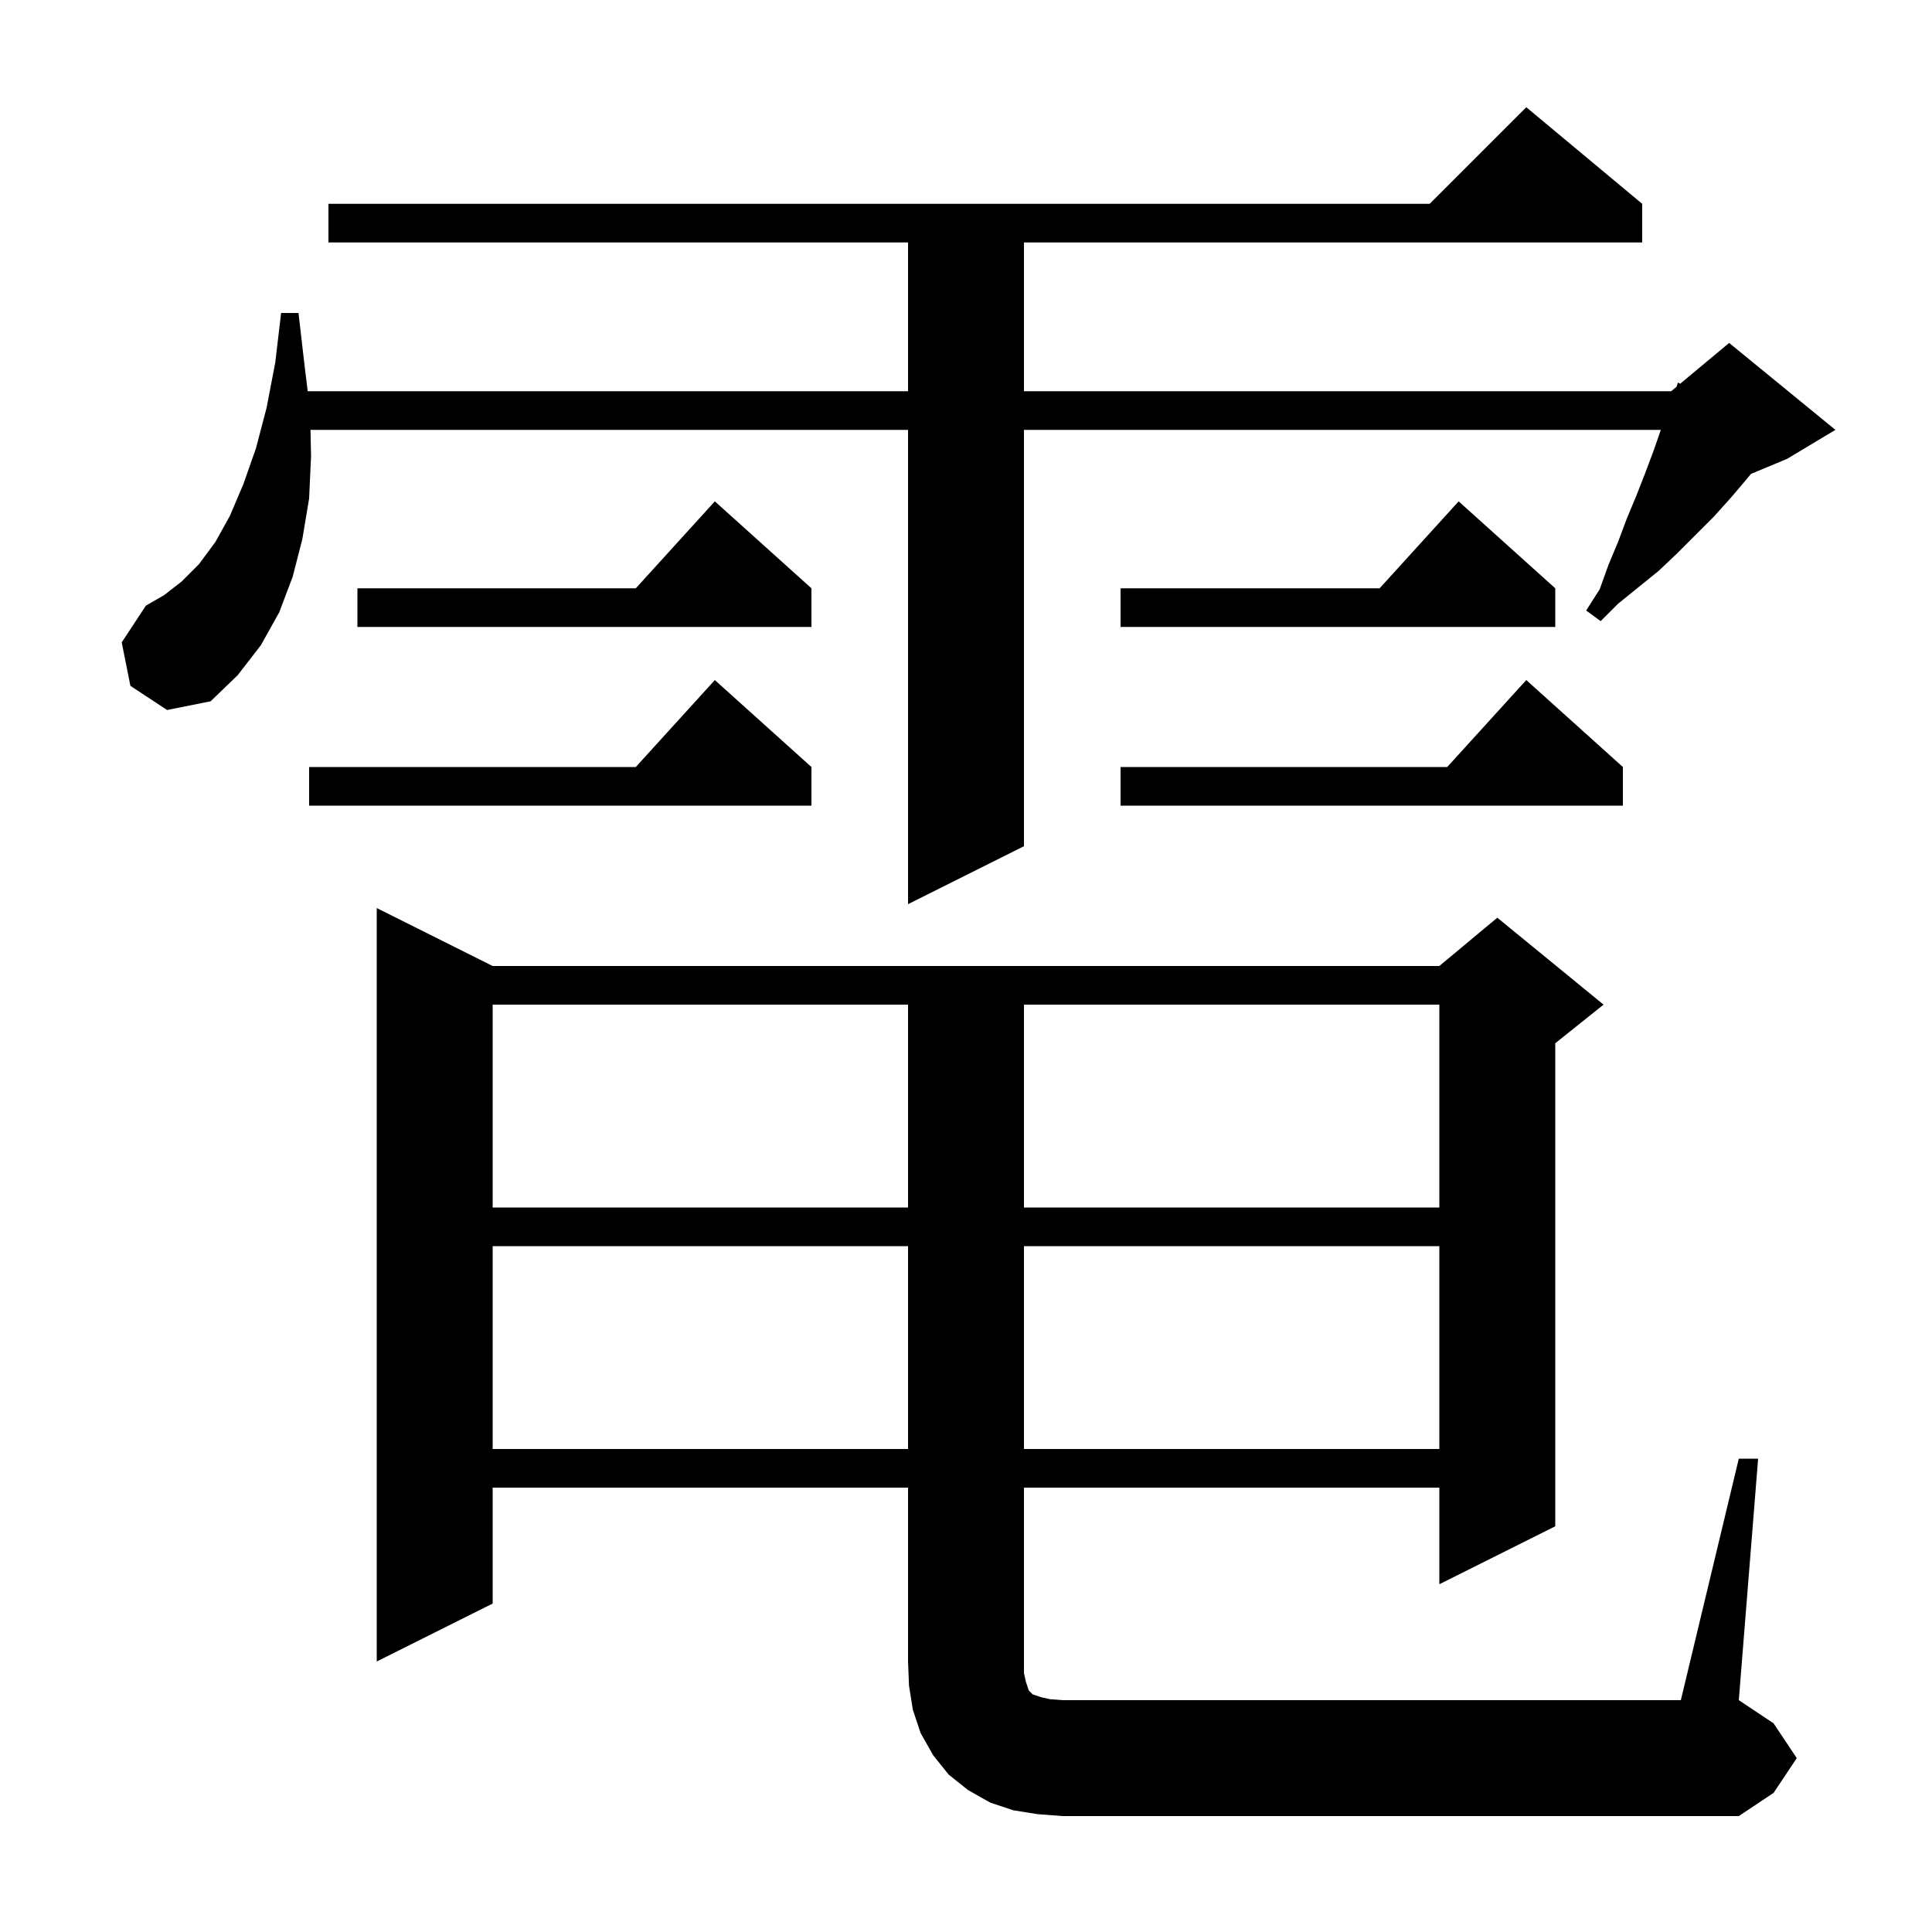 <svg xmlns="http://www.w3.org/2000/svg" xmlns:xlink="http://www.w3.org/1999/xlink" version="1.1" baseProfile="full" viewBox="0 0 200 200" width="200" height="200">
<g fill="black">
<path d="M 180.0 151.0 L 182.0 151.0 L 180.0 176.0 L 183.6 178.4 L 186.0 182.0 L 183.6 185.6 L 180.0 188.0 L 110.0 188.0 L 107.4 187.8 L 104.9 187.4 L 102.5 186.6 L 100.2 185.3 L 98.2 183.7 L 96.6 181.7 L 95.3 179.4 L 94.5 177.0 L 94.1 174.5 L 94.0 172.0 L 94.0 154.0 L 51.0 154.0 L 51.0 166.0 L 39.0 172.0 L 39.0 94.0 L 51.0 100.0 L 149.0 100.0 L 155.0 95.0 L 166.0 104.0 L 161.0 108.0 L 161.0 158.0 L 149.0 164.0 L 149.0 154.0 L 106.0 154.0 L 106.0 173.2 L 106.2 174.1 L 106.5 175.0 L 106.9 175.4 L 107.8 175.7 L 108.7 175.9 L 110.0 176.0 L 174.0 176.0 Z M 51.0 129.0 L 51.0 150.0 L 94.0 150.0 L 94.0 129.0 Z M 106.0 129.0 L 106.0 150.0 L 149.0 150.0 L 149.0 129.0 Z M 51.0 104.0 L 51.0 125.0 L 94.0 125.0 L 94.0 104.0 Z M 106.0 104.0 L 106.0 125.0 L 149.0 125.0 L 149.0 104.0 Z M 13.5 71.0 L 12.6 66.5 L 15.1 62.7 L 17.0 61.6 L 18.8 60.2 L 20.6 58.4 L 22.3 56.1 L 23.8 53.4 L 25.2 50.1 L 26.5 46.4 L 27.6 42.2 L 28.5 37.5 L 29.1 32.4 L 30.9 32.4 L 31.5 37.6 L 31.855 40.5 L 94.0 40.5 L 94.0 25.1 L 34.0 25.1 L 34.0 21.1 L 148.0 21.1 L 158.0 11.1 L 170.0 21.1 L 170.0 25.1 L 106.0 25.1 L 106.0 40.5 L 173.0 40.5 L 173.554 40.038 L 173.7 39.6 L 173.929 39.726 L 179.0 35.5 L 190.0 44.5 L 185.0 47.5 L 181.256 49.06 L 180.9 49.5 L 179.2 51.5 L 177.4 53.5 L 173.6 57.3 L 171.7 59.1 L 167.5 62.5 L 165.7 64.3 L 164.2 63.2 L 165.6 61.0 L 166.5 58.5 L 167.5 56.1 L 168.4 53.7 L 169.4 51.3 L 170.3 49.0 L 171.2 46.6 L 171.93 44.5 L 106.0 44.5 L 106.0 87.6 L 94.0 93.6 L 94.0 44.5 L 32.143 44.5 L 32.2 47.2 L 32.0 51.6 L 31.3 55.8 L 30.3 59.7 L 28.9 63.4 L 27.0 66.8 L 24.6 69.9 L 21.8 72.6 L 17.3 73.5 Z M 168.0 79.4 L 168.0 83.4 L 116.0 83.4 L 116.0 79.4 L 149.818 79.4 L 158.0 70.4 Z M 84.0 79.4 L 84.0 83.4 L 32.0 83.4 L 32.0 79.4 L 65.818 79.4 L 74.0 70.4 Z M 161.0 60.9 L 161.0 64.9 L 116.0 64.9 L 116.0 60.9 L 142.818 60.9 L 151.0 51.9 Z M 84.0 60.9 L 84.0 64.9 L 37.0 64.9 L 37.0 60.9 L 65.818 60.9 L 74.0 51.9 Z " />
</g>
</svg>
